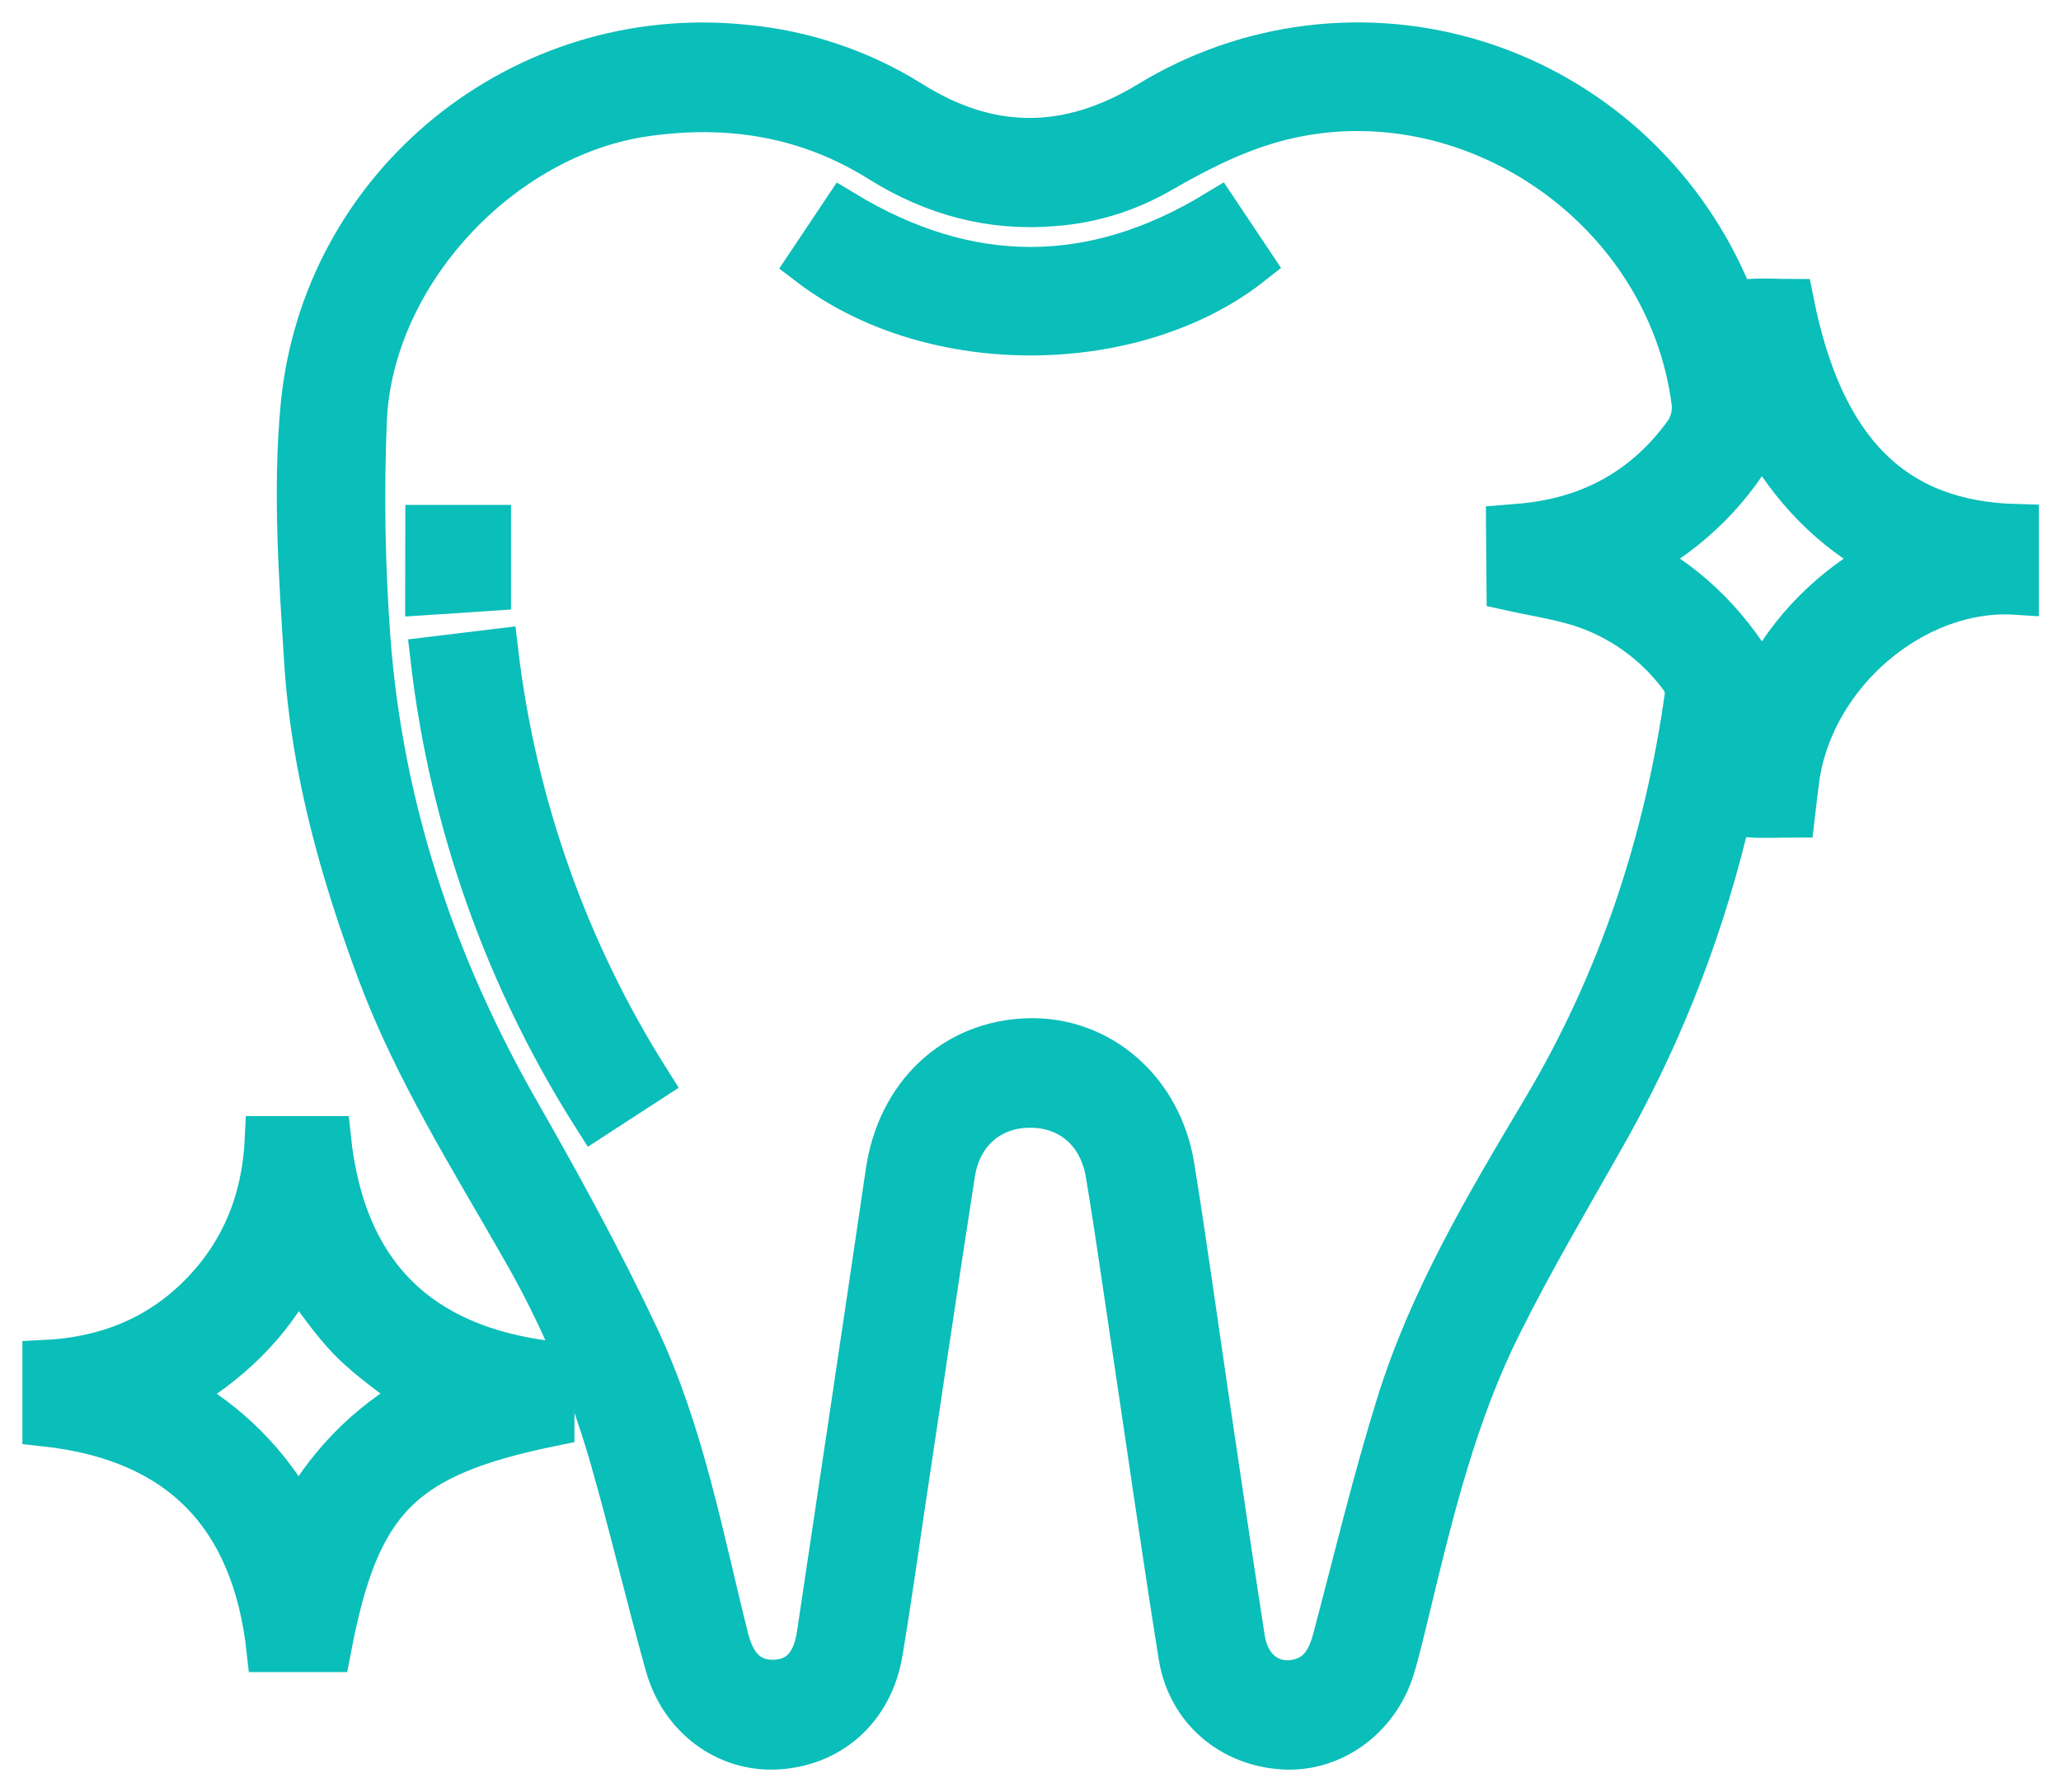 <?xml version="1.0" encoding="UTF-8"?> <svg xmlns="http://www.w3.org/2000/svg" width="46" height="40" viewBox="0 0 46 40" fill="none"><path d="M45.006 13.223C42.72 13.073 40.427 15.027 40.106 17.397C40.073 17.639 40.047 17.884 40.01 18.195C39.676 18.195 39.343 18.219 39.003 18.188C38.663 18.158 38.558 18.286 38.482 18.591C37.887 20.992 36.962 23.297 35.734 25.44C34.968 26.794 34.178 28.134 33.483 29.528C32.472 31.538 31.944 33.719 31.419 35.896C31.308 36.345 31.209 36.794 31.073 37.238C30.731 38.341 29.721 39.064 28.644 38.999C27.472 38.927 26.544 38.137 26.355 36.957C25.988 34.66 25.661 32.354 25.316 30.055C25.123 28.77 24.944 27.481 24.73 26.199C24.57 25.244 23.884 24.668 22.982 24.674C22.102 24.674 21.411 25.253 21.265 26.183C20.881 28.638 20.525 31.098 20.154 33.555C19.986 34.67 19.834 35.787 19.645 36.899C19.434 38.134 18.515 38.944 17.317 39C16.218 39.051 15.219 38.32 14.898 37.168C14.453 35.584 14.082 33.981 13.624 32.401C13.163 30.834 12.52 29.326 11.709 27.911C10.555 25.882 9.302 23.908 8.476 21.705C7.636 19.459 6.995 17.167 6.843 14.773C6.723 12.887 6.587 10.974 6.759 9.102C7.216 4.121 11.682 0.545 16.602 1.049C17.918 1.167 19.189 1.593 20.314 2.294C22.092 3.416 23.851 3.403 25.65 2.312C26.74 1.645 27.959 1.22 29.225 1.066C30.49 0.911 31.774 1.03 32.991 1.415C34.208 1.8 35.329 2.442 36.281 3.298C37.233 4.154 37.994 5.205 38.514 6.381C38.635 6.65 38.773 6.752 39.057 6.728C39.367 6.704 39.681 6.728 39.983 6.728C40.65 10.085 42.254 11.682 45.006 11.752V13.223ZM33.667 11.763C33.811 11.751 33.925 11.744 34.037 11.732C35.544 11.58 36.762 10.899 37.649 9.657C37.777 9.458 37.834 9.22 37.808 8.984C37.26 4.706 32.978 1.686 28.803 2.584C27.732 2.816 26.788 3.298 25.854 3.836C25.141 4.242 24.349 4.485 23.533 4.547C22.127 4.669 20.842 4.317 19.648 3.57C18.033 2.56 16.279 2.279 14.411 2.544C11.162 3.004 8.26 6.115 8.133 9.408C8.068 11.026 8.095 12.647 8.215 14.262C8.501 18.038 9.672 21.543 11.55 24.826C12.492 26.475 13.407 28.146 14.217 29.866C15.218 31.992 15.642 34.311 16.211 36.579C16.378 37.247 16.739 37.568 17.29 37.549C17.841 37.53 18.179 37.178 18.282 36.496C18.796 33.053 19.315 29.608 19.819 26.167C20.069 24.448 21.312 23.271 22.96 23.229C24.547 23.19 25.887 24.352 26.161 26.045C26.448 27.828 26.692 29.617 26.957 31.404C27.214 33.133 27.466 34.863 27.735 36.592C27.846 37.285 28.36 37.672 28.977 37.533C29.475 37.421 29.677 37.04 29.799 36.578C30.261 34.834 30.681 33.077 31.216 31.356C31.949 28.998 33.208 26.889 34.464 24.779C36.165 21.921 37.196 18.811 37.658 15.511C37.663 15.359 37.614 15.21 37.52 15.092C36.955 14.335 36.171 13.774 35.276 13.488C34.763 13.328 34.226 13.249 33.678 13.127L33.667 11.763ZM36.538 12.47C37.775 13.132 38.65 14.056 39.333 15.276C39.986 14.027 40.898 13.143 42.097 12.463C40.866 11.806 39.994 10.876 39.318 9.677C38.691 10.868 37.723 11.84 36.54 12.467L36.538 12.47Z" fill="#0ABEB9" stroke="#0ABEB9"></path><path d="M12.321 30.442V31.783C8.939 32.477 7.974 33.452 7.336 36.825H6.002C5.669 33.809 4.023 32.115 1 31.787V30.412C2.334 30.347 3.509 29.901 4.466 28.943C5.423 27.984 5.902 26.801 5.965 25.414H7.334C7.652 28.417 9.304 30.092 12.321 30.442ZM6.663 33.917C7.279 32.749 8.219 31.787 9.367 31.149C8.823 30.715 8.288 30.363 7.849 29.92C7.41 29.478 7.05 28.924 6.62 28.373C6.007 29.561 5.083 30.435 3.899 31.122C5.076 31.754 6.039 32.727 6.663 33.917Z" fill="#0ABEB9" stroke="#0ABEB9"></path><path d="M9.662 14.709L11.067 14.539C11.47 17.954 12.63 21.233 14.462 24.131L13.271 24.904C11.318 21.825 10.084 18.339 9.662 14.709Z" fill="#0ABEB9" stroke="#0ABEB9"></path><path d="M27.165 4.746L27.92 5.875C25.363 7.896 20.848 8.009 18.068 5.883L18.826 4.749C21.605 6.429 24.383 6.439 27.165 4.746Z" fill="#0ABEB9" stroke="#0ABEB9"></path><path d="M9.546 11.77H10.906V13.138L9.543 13.228L9.546 11.77Z" fill="#0ABEB9" stroke="#0ABEB9"></path></svg> 